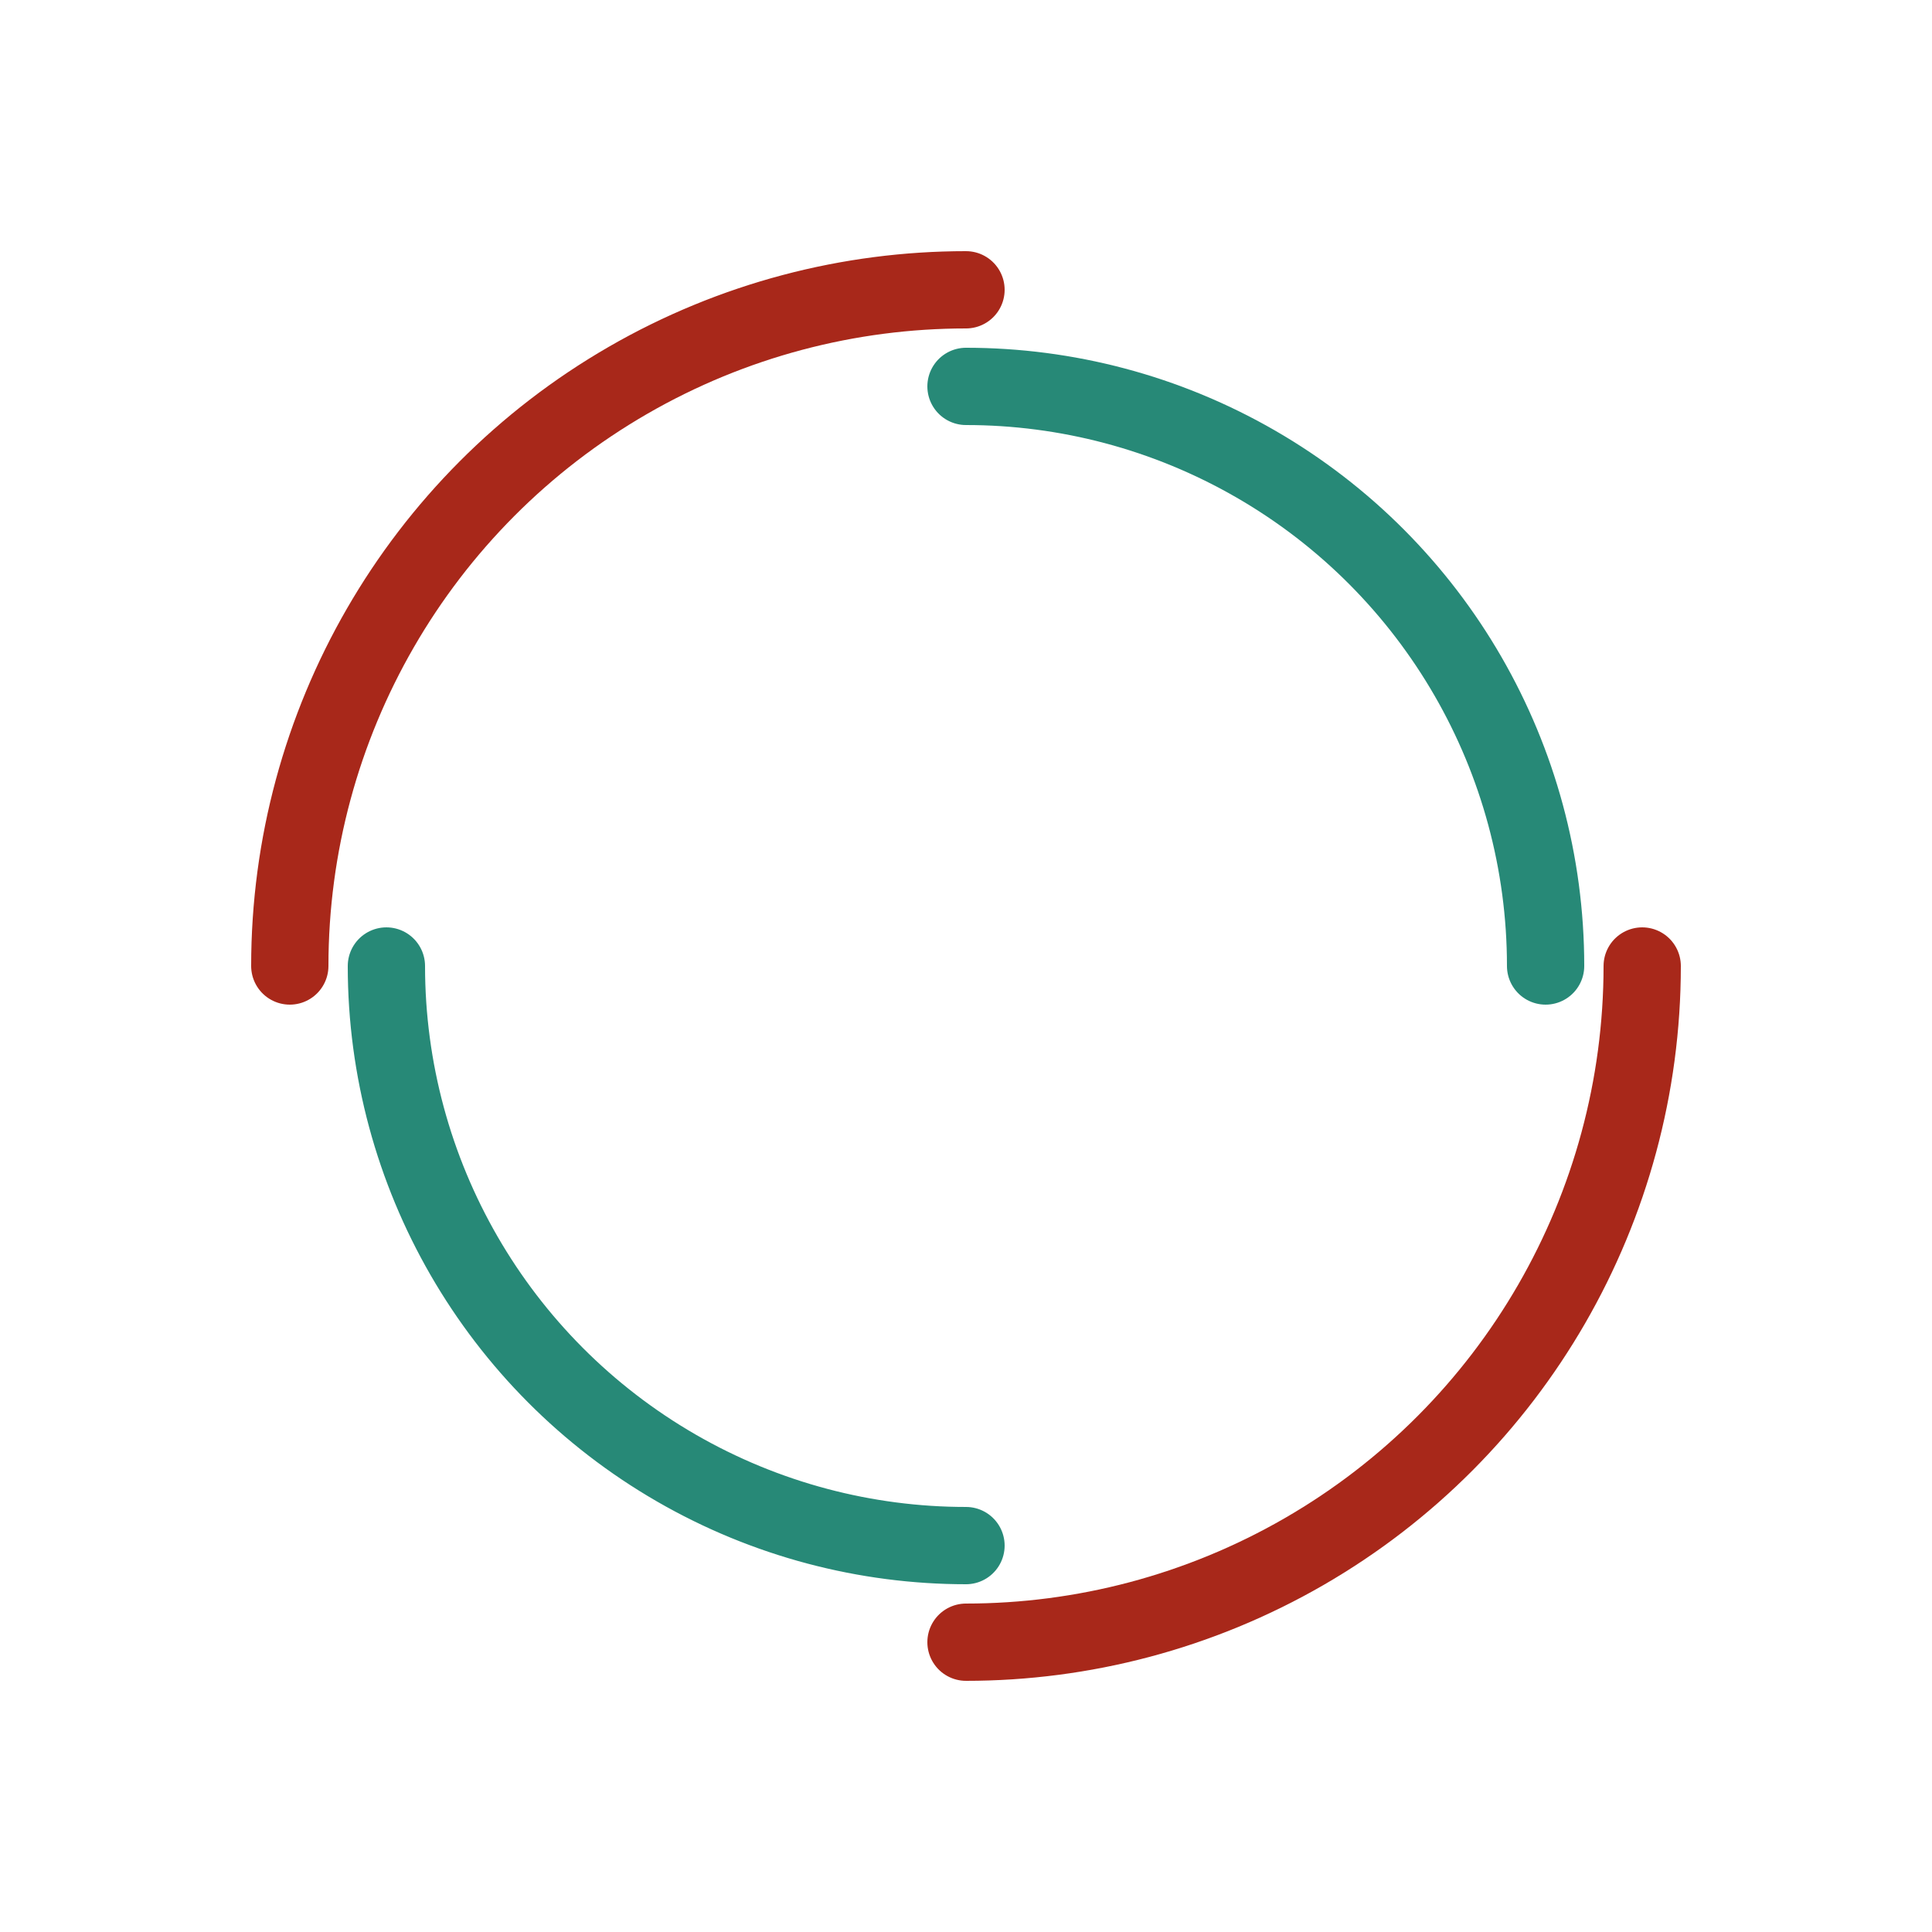 <svg xmlns="http://www.w3.org/2000/svg" viewBox="0 0 100 100" preserveAspectRatio="xMidYMid" width="217" height="217" style="shape-rendering: auto; display: block; background: transparent;" xmlns:xlink="http://www.w3.org/1999/xlink"><g><circle stroke-linecap="round" fill="none" stroke-dasharray="54.978 54.978" stroke="#a8281a" stroke-width="4" r="35" cy="50" cx="50">
  <animateTransform values="0 50 50;360 50 50" keyTimes="0;1" repeatCount="indefinite" dur="2.128s" type="rotate" attributeName="transform"></animateTransform>
</circle>
<circle stroke-linecap="round" fill="none" stroke-dashoffset="47.124" stroke-dasharray="47.124 47.124" stroke="#278977" stroke-width="4" r="30" cy="50" cx="50">
  <animateTransform values="0 50 50;-360 50 50" keyTimes="0;1" repeatCount="indefinite" dur="2.128s" type="rotate" attributeName="transform"></animateTransform>
</circle><g></g></g><!-- [ldio] generated by https://loading.io --></svg>